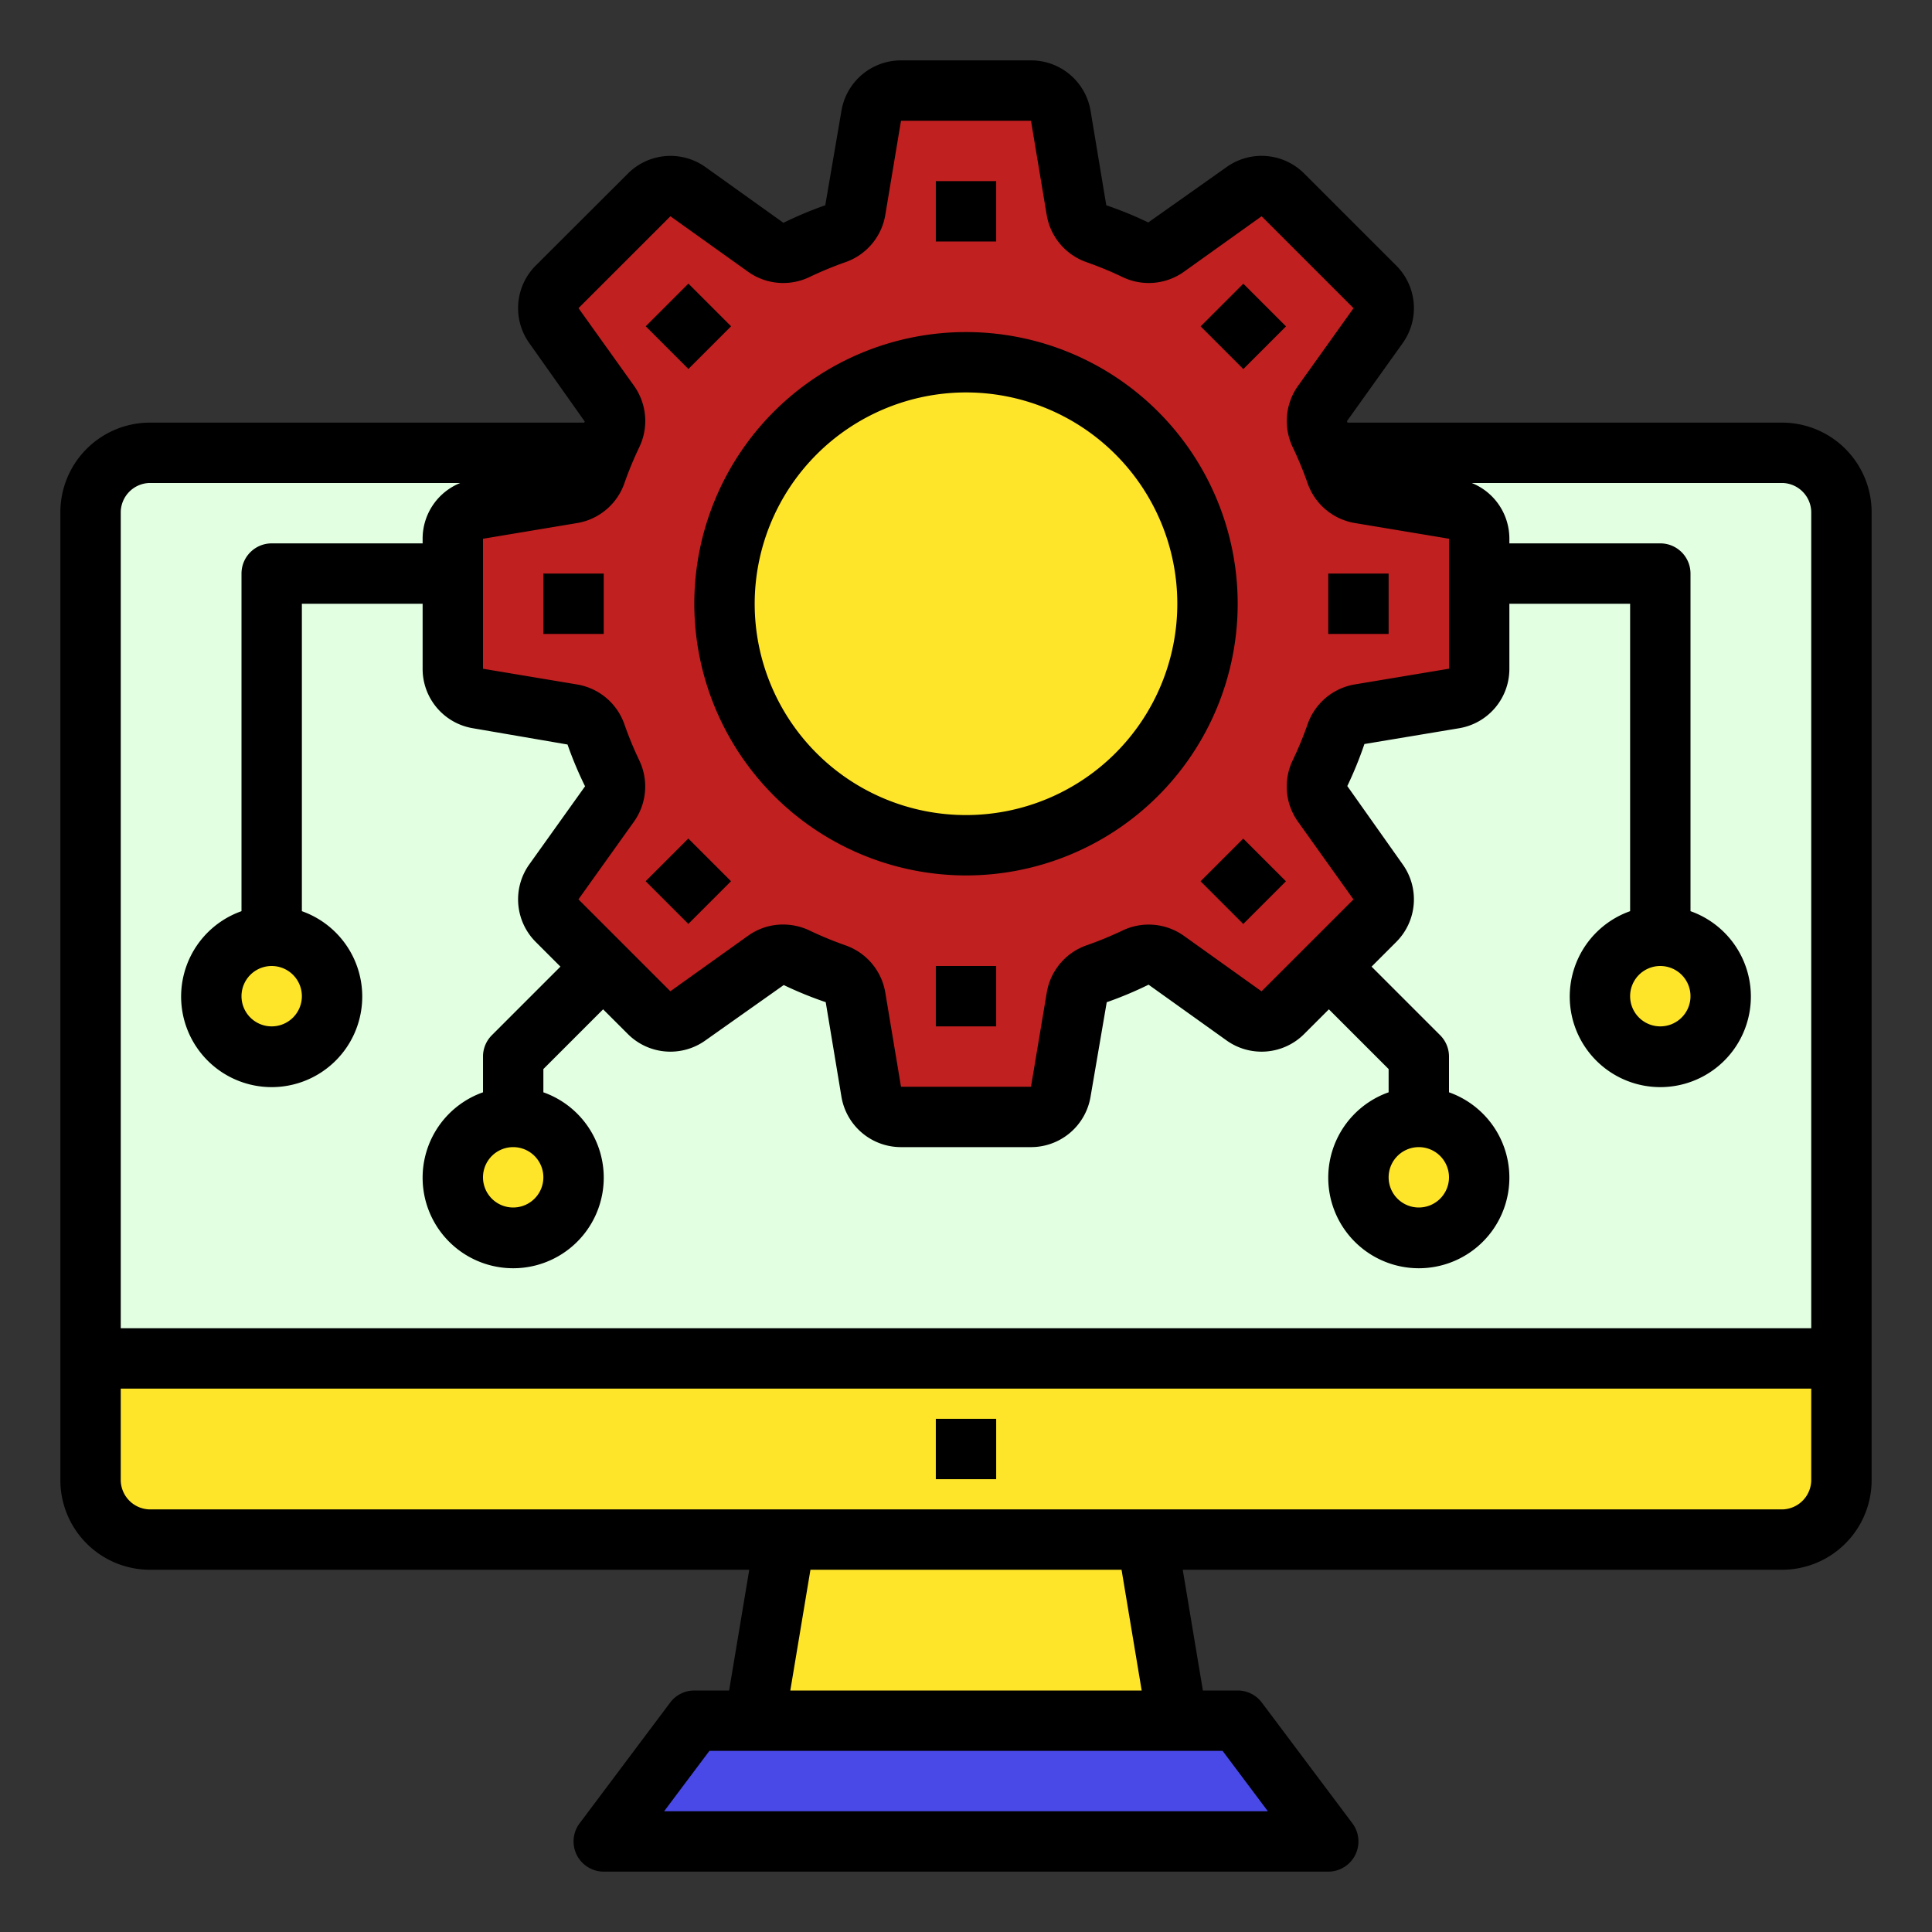 <?xml version="1.0" encoding="UTF-8"?>
<svg xmlns="http://www.w3.org/2000/svg" height="512px" viewBox="0 0 64 64" width="512px" class=""><rect x="0" y="0" width="64" height="64" fill="#333333" stroke="none"/><g><path d="m61 17v28h-58v-28a1.973 1.973 0 0 1 1.93-2h15.07c-.09.22-.18.44-.26.67a.993.993 0 0 1 -.77.67l-3.13.52a1 1 0 0 0 -.84.99v4.3a1 1 0 0 0 .84.99l3.13.52a.993.993 0 0 1 .77.67c.16.44.33.86.53 1.28a.987.987 0 0 1 -.08 1.02l-1.84 2.58a1 1 0 0 0 .11 1.29l3.04 3.04a1 1 0 0 0 1.29.11l2.58-1.84a.987.987 0 0 1 1.02-.08c.42.2.84.37 1.28.53a.993.993 0 0 1 .67.77l.52 3.13a1 1 0 0 0 .99.84h4.3a1 1 0 0 0 .99-.84l.52-3.13a.993.993 0 0 1 .67-.77c.44-.16.86-.33 1.28-.53a.987.987 0 0 1 1.02.08l2.58 1.84a1 1 0 0 0 1.29-.11l3.04-3.04a1 1 0 0 0 .11-1.29l-1.84-2.58a.987.987 0 0 1 -.08-1.02c.2-.42.37-.84.53-1.28a.993.993 0 0 1 .77-.67l3.13-.52a1 1 0 0 0 .84-.99v-4.3a1 1 0 0 0 -.84-.99l-3.13-.52a.993.993 0 0 1 -.77-.67c-.08-.23-.17-.45-.26-.67h15.07a1.973 1.973 0 0 1 1.93 2z" fill="#57a4ff" data-original="#57A4FF" class="" style="fill:#E2FFE2" data-old_color="#57a4ff"/><circle cx="55" cy="33" fill="#ffeb99" r="2" data-original="#FFEB99" class="" style="fill:#FFE529" data-old_color="#ffeb99"/><path d="m49 17.85v4.3a1 1 0 0 1 -.84.99l-3.13.52a.993.993 0 0 0 -.77.67c-.16.44-.33.86-.53 1.28a.987.987 0 0 0 .08 1.02l1.84 2.58a1 1 0 0 1 -.11 1.29l-3.04 3.04a1 1 0 0 1 -1.29.11l-2.58-1.84a.987.987 0 0 0 -1.02-.08c-.42.2-.84.37-1.28.53a.993.993 0 0 0 -.67.77l-.52 3.13a1 1 0 0 1 -.99.84h-4.3a1 1 0 0 1 -.99-.84l-.52-3.13a.993.993 0 0 0 -.67-.77c-.44-.16-.86-.33-1.28-.53a.987.987 0 0 0 -1.02.08l-2.58 1.84a1 1 0 0 1 -1.29-.11l-3.04-3.04a1 1 0 0 1 -.11-1.29l1.84-2.58a.987.987 0 0 0 .08-1.02c-.2-.42-.37-.84-.53-1.28a.993.993 0 0 0 -.77-.67l-3.13-.52a1 1 0 0 1 -.84-.99v-4.3a1 1 0 0 1 .84-.99l3.13-.52a.993.993 0 0 0 .77-.67c.08-.23.17-.45.26-.67.08-.2.17-.41.27-.61a.987.987 0 0 0 -.08-1.02l-1.84-2.58a1 1 0 0 1 .11-1.29l3.04-3.04a1 1 0 0 1 1.29-.11l2.58 1.84a.987.987 0 0 0 1.02.08c.42-.2.84-.37 1.28-.53a.993.993 0 0 0 .67-.77l.52-3.13a1 1 0 0 1 .99-.84h4.3a1 1 0 0 1 .99.84l.52 3.13a.993.993 0 0 0 .67.77c.44.16.86.33 1.28.53a.987.987 0 0 0 1.02-.08l2.58-1.84a1 1 0 0 1 1.29.11l3.04 3.04a1 1 0 0 1 .11 1.29l-1.84 2.58a.987.987 0 0 0 -.08 1.02c.1.2.19.41.27.61.09.22.18.44.26.67a.993.993 0 0 0 .77.67l3.13.52a1 1 0 0 1 .84.99z" fill="#ff7956" data-original="#FF7956" class="" style="fill:#C12020" data-old_color="#ff7956"/><circle cx="47" cy="39" fill="#ffeb99" r="2" data-original="#FFEB99" class="" style="fill:#FFE529" data-old_color="#ffeb99"/><path d="m41 57 3 4h-24l3-4h2 14z" fill="#e0e0e2" data-original="#E0E0E2" class="" style="fill:#4949E7" data-old_color="#e0e0e2"/><g fill="#ffeb99"><path d="m38 51 1 6h-14l1-6h5z" data-original="#FFEB99" class="" style="fill:#FFE529" data-old_color="#FFEB99"/><circle cx="32" cy="20" r="8" data-original="#FFEB99" class="" style="fill:#FFE529" data-old_color="#FFEB99"/><path d="m31 45h-28v4a1.973 1.973 0 0 0 1.93 2h54.14a1.973 1.973 0 0 0 1.93-2v-4z" data-original="#FFEB99" class="" style="fill:#FFE529" data-old_color="#FFEB99"/><circle cx="17" cy="39" r="2" data-original="#FFEB99" class="" style="fill:#FFE529" data-old_color="#FFEB99"/><circle cx="9" cy="33" r="2" data-original="#FFEB99" class="" style="fill:#FFE529" data-old_color="#FFEB99"/></g><path d="m59.07 14h-14.431c-.007-.016-.012-.032-.02-.048l1.844-2.581a1.994 1.994 0 0 0 -.213-2.577l-3.045-3.044a1.994 1.994 0 0 0 -2.576-.213l-2.591 1.832a12.482 12.482 0 0 0 -1.391-.569l-.521-3.133a2 2 0 0 0 -1.973-1.667h-4.306a2 2 0 0 0 -1.973 1.671l-.536 3.129a12.546 12.546 0 0 0 -1.386.581l-2.581-1.845a1.993 1.993 0 0 0 -2.571.214l-3.05 3.044a1.994 1.994 0 0 0 -.213 2.577l1.832 2.59c-.006.012-.01.027-.016.039h-14.423a2.969 2.969 0 0 0 -2.93 3v32a2.969 2.969 0 0 0 2.93 3h19.89l-.667 4h-1.153a1 1 0 0 0 -.8.4l-3 4a1 1 0 0 0 .8 1.6h24a1 1 0 0 0 .8-1.6l-3-4a1 1 0 0 0 -.8-.4h-1.153l-.667-4h19.89a2.969 2.969 0 0 0 2.93-3v-32a2.969 2.969 0 0 0 -2.93-3zm-39.906-3.792 3.045-3.044 2.582 1.845a2.009 2.009 0 0 0 2.032.165 11.964 11.964 0 0 1 1.177-.487 2.008 2.008 0 0 0 1.325-1.557l.522-3.13h4.306l.522 3.13a2.008 2.008 0 0 0 1.325 1.557 11.846 11.846 0 0 1 1.178.487 2.01 2.01 0 0 0 2.034-.166l2.581-1.844 3.045 3.045-1.845 2.582a2.009 2.009 0 0 0 -.165 2.033 11.771 11.771 0 0 1 .485 1.176 2.007 2.007 0 0 0 1.557 1.324l3.13.522v4.306l-3.13.522a2.008 2.008 0 0 0 -1.557 1.326 11.614 11.614 0 0 1 -.487 1.179 2.006 2.006 0 0 0 .166 2.033l1.844 2.583-3.045 3.044-2.582-1.845a2.01 2.01 0 0 0 -2.032-.165 11.964 11.964 0 0 1 -1.177.484 2.008 2.008 0 0 0 -1.323 1.557l-.524 3.13h-4.306l-.522-3.13a2.008 2.008 0 0 0 -1.325-1.557 11.846 11.846 0 0 1 -1.178-.487 2.051 2.051 0 0 0 -.882-.2 1.987 1.987 0 0 0 -1.152.367l-2.581 1.844-3.045-3.045 1.845-2.582a2.009 2.009 0 0 0 .165-2.033 11.771 11.771 0 0 1 -.485-1.177 2.007 2.007 0 0 0 -1.557-1.324l-3.13-.523v-4.306l3.13-.522a2.008 2.008 0 0 0 1.557-1.325 11.614 11.614 0 0 1 .487-1.179 2.009 2.009 0 0 0 -.166-2.034zm-14.234 5.792h10.316a1.988 1.988 0 0 0 -1.246 1.847v.153h-5a1 1 0 0 0 -1 1v11.184a3 3 0 1 0 2 0v-10.184h4v2.153a1.992 1.992 0 0 0 1.672 1.972l3.128.538a12.417 12.417 0 0 0 .581 1.384l-1.844 2.582a1.994 1.994 0 0 0 .213 2.577l.815.815-2.272 2.272a1 1 0 0 0 -.293.707v1.184a3 3 0 1 0 2 0v-.77l1.979-1.979.816.815a1.992 1.992 0 0 0 2.576.213l2.591-1.832a12.482 12.482 0 0 0 1.391.567l.521 3.133a2 2 0 0 0 1.973 1.669h4.306a2 2 0 0 0 1.973-1.671l.536-3.129a12.546 12.546 0 0 0 1.386-.581l2.581 1.845a1.994 1.994 0 0 0 2.576-.214l.816-.815 1.979 1.979v.77a3 3 0 1 0 2 0v-1.184a1 1 0 0 0 -.293-.707l-2.272-2.272.815-.815a1.994 1.994 0 0 0 .213-2.577l-1.832-2.59a12.491 12.491 0 0 0 .567-1.392l3.13-.522a1.992 1.992 0 0 0 1.672-1.972v-2.153h4v10.184a3 3 0 1 0 2 0v-11.184a1 1 0 0 0 -1-1h-5v-.153a1.988 1.988 0 0 0 -1.246-1.847h10.316a.98.98 0 0 1 .93 1v27h-56v-27a.98.98 0 0 1 .93-1zm5.07 17a1 1 0 1 1 -1-1 1 1 0 0 1 1 1zm8 6a1 1 0 1 1 -1-1 1 1 0 0 1 1 1zm30 0a1 1 0 1 1 -1-1 1 1 0 0 1 1 1zm8-6a1 1 0 1 1 -1-1 1 1 0 0 1 1 1zm-14 27h-20l1.5-2h17zm-4.18-4h-11.64l.667-4h10.306zm21.25-6h-54.14a.98.98 0 0 1 -.93-1v-3h56v3a.98.98 0 0 1 -.93 1z" data-original="#000000" class="active-path" style="fill:#000000" data-old_color="#000000"/><path d="m32 29a9 9 0 1 0 -9-9 9.01 9.01 0 0 0 9 9zm0-16a7 7 0 1 1 -7 7 7.008 7.008 0 0 1 7-7z" data-original="#000000" class="active-path" style="fill:#000000" data-old_color="#000000"/><path d="m31 47h2v2h-2z" data-original="#000000" class="active-path" style="fill:#000000" data-old_color="#000000"/><path d="m31 6h2v2h-2z" data-original="#000000" class="active-path" style="fill:#000000" data-old_color="#000000"/><path d="m21.808 9.808h2v2h-2z" transform="matrix(.707 -.707 .707 .707 -.962 19.293)" data-original="#000000" class="active-path" style="fill:#000000" data-old_color="#000000"/><path d="m18 19h2v2h-2z" data-original="#000000" class="active-path" style="fill:#000000" data-old_color="#000000"/><path d="m21.808 28.192h2v2h-2z" transform="matrix(.707 -.707 .707 .707 -13.962 24.678)" data-original="#000000" class="active-path" style="fill:#000000" data-old_color="#000000"/><path d="m31 32h2v2h-2z" data-original="#000000" class="active-path" style="fill:#000000" data-old_color="#000000"/><path d="m40.192 28.192h2v2h-2z" transform="matrix(.707 -.707 .707 .707 -8.577 37.678)" data-original="#000000" class="active-path" style="fill:#000000" data-old_color="#000000"/><path d="m44 19h2v2h-2z" data-original="#000000" class="active-path" style="fill:#000000" data-old_color="#000000"/><path d="m40.192 9.808h2v2h-2z" transform="matrix(.707 -.707 .707 .707 4.423 32.293)" data-original="#000000" class="active-path" style="fill:#000000" data-old_color="#000000"/></g> </svg>